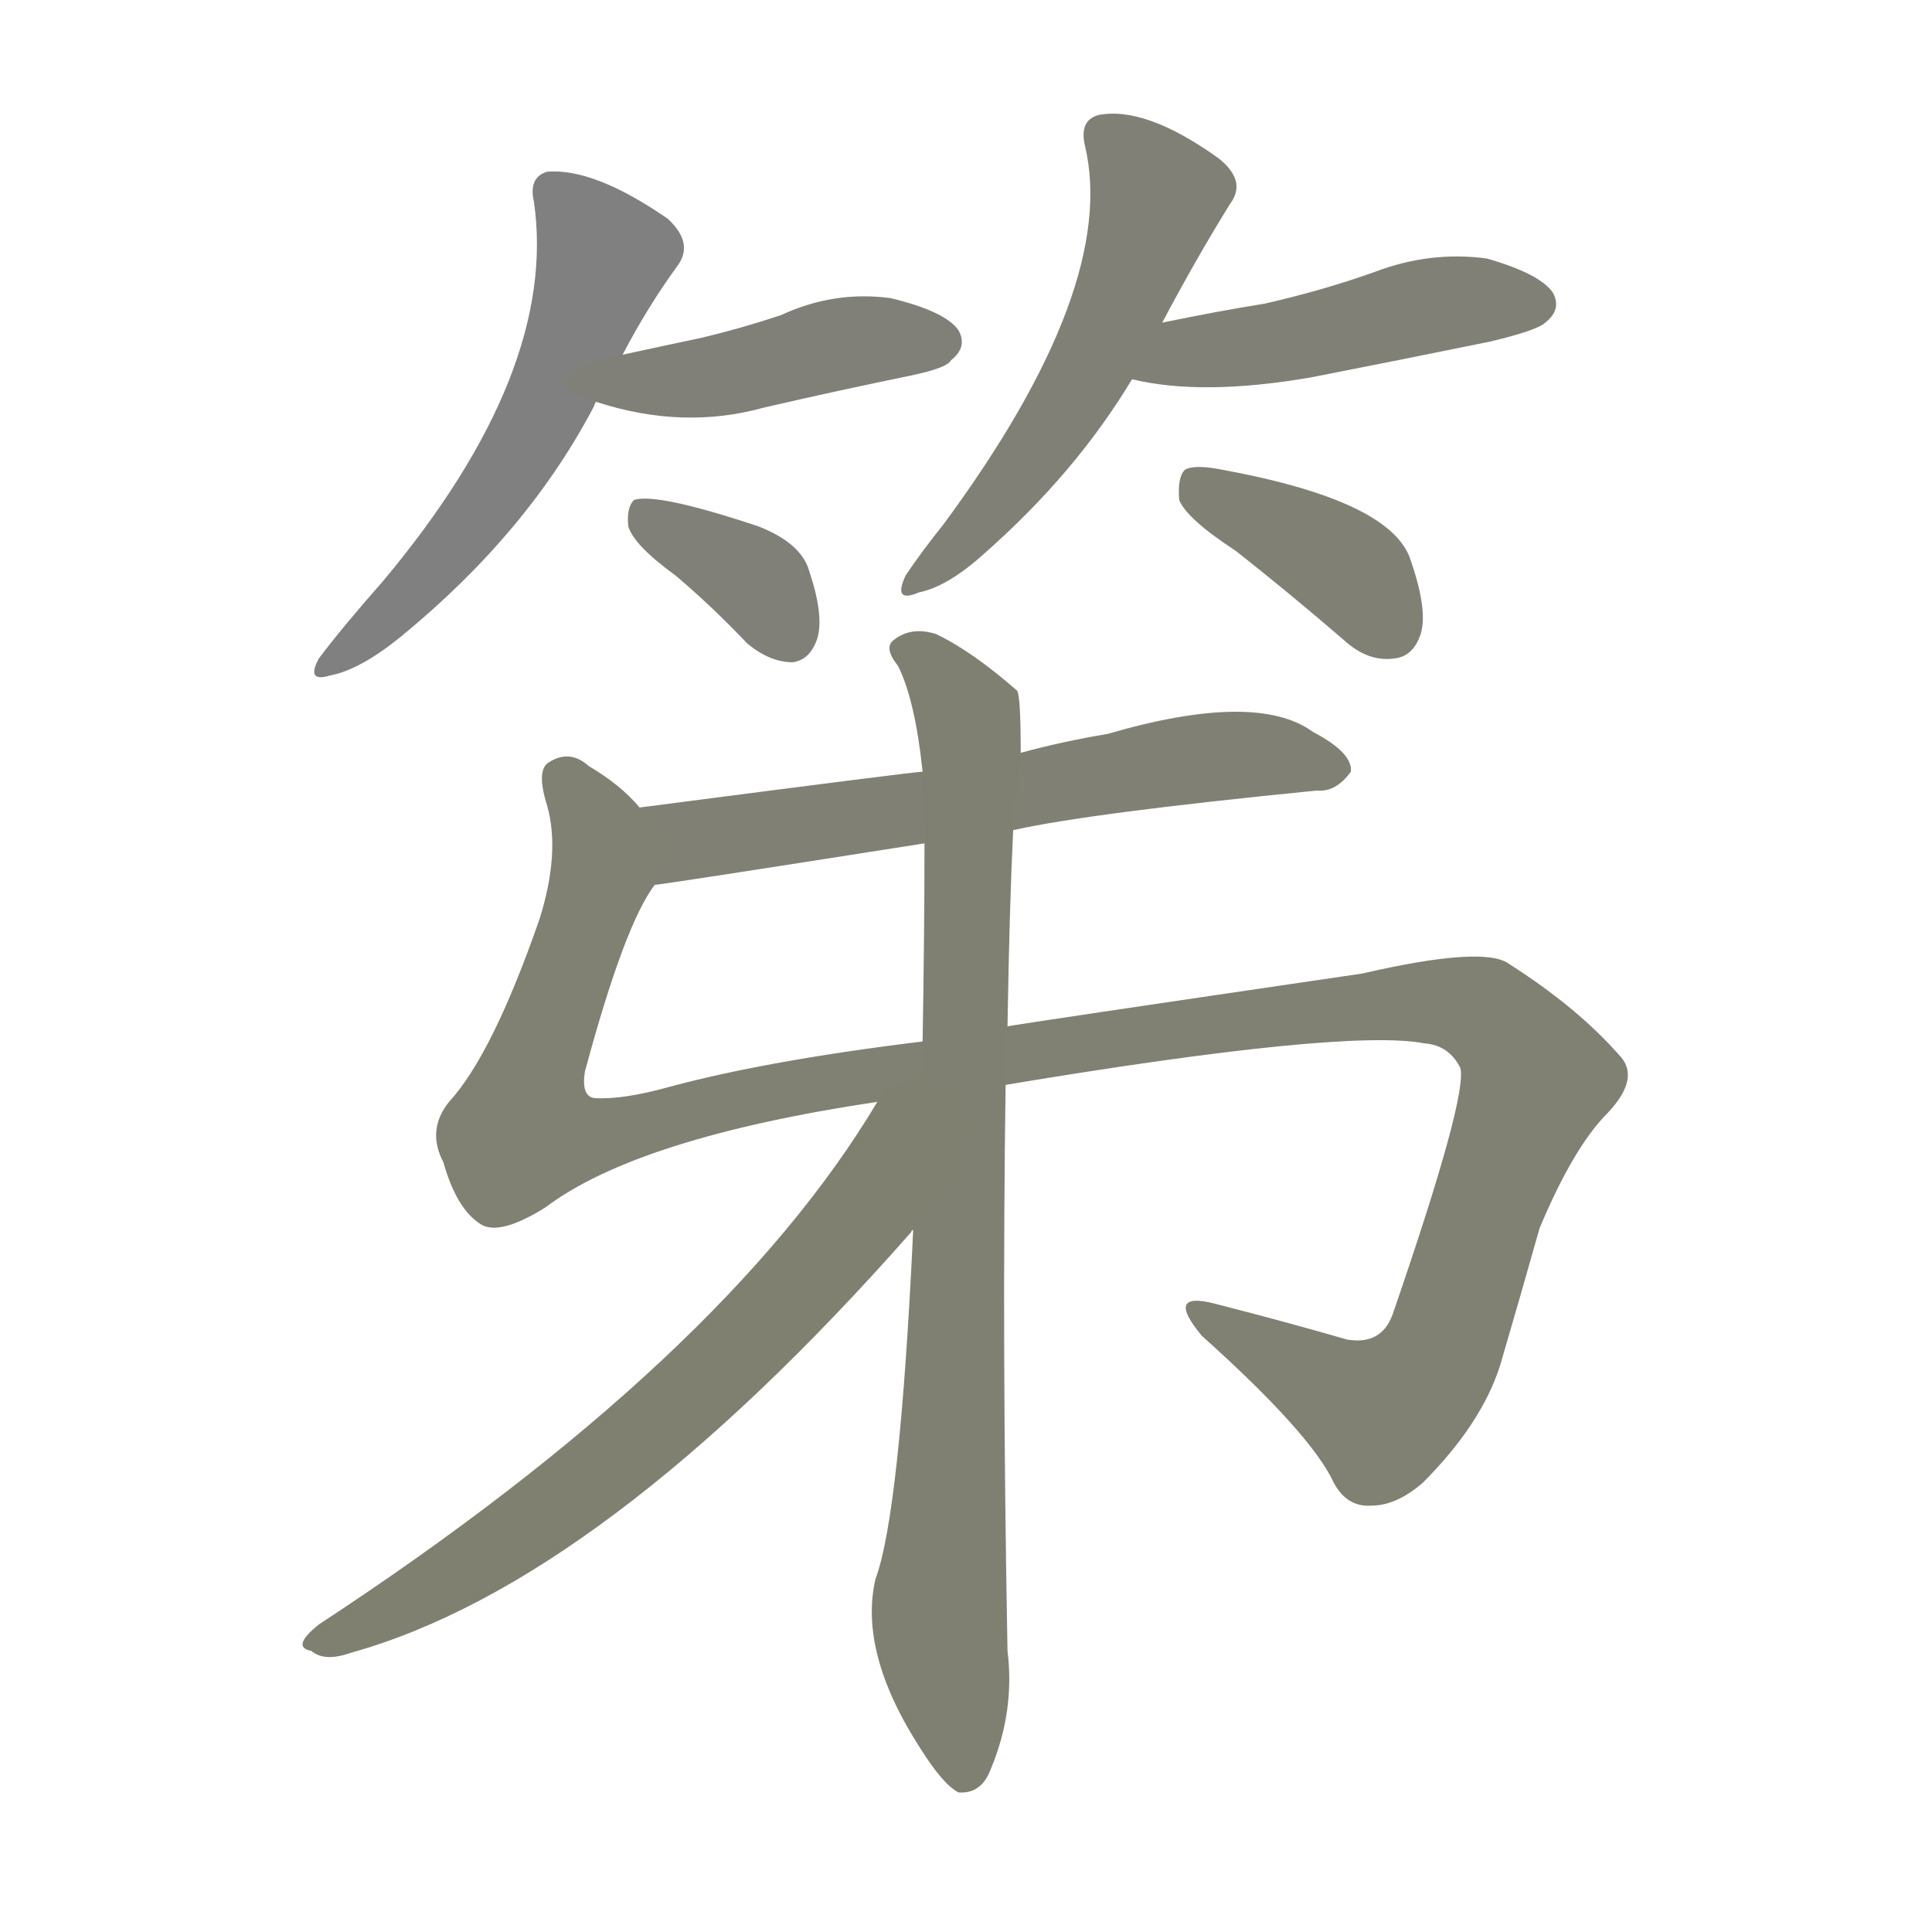 <svg version="1.1" viewBox="0 0 1024 1024" xmlns="http://www.w3.org/2000/svg">
  
  <g transform="scale(1, -1) translate(0, -900)">
    <style type="text/css">
        .stroke1 {fill: #808080;}
        .stroke2 {fill: #808079;}
        .stroke3 {fill: #808078;}
        .stroke4 {fill: #808077;}
        .stroke5 {fill: #808076;}
        .stroke6 {fill: #808075;}
        .stroke7 {fill: #808074;}
        .stroke8 {fill: #808073;}
        .stroke9 {fill: #808072;}
        .stroke10 {fill: #808071;}
        .stroke11 {fill: #808070;}
        .stroke12 {fill: #808069;}
        .stroke13 {fill: #808068;}
        .stroke14 {fill: #808067;}
        .stroke15 {fill: #808066;}
        .stroke16 {fill: #808065;}
        .stroke17 {fill: #808064;}
        .stroke18 {fill: #808063;}
        .stroke19 {fill: #808062;}
        .stroke20 {fill: #808061;}
        text {
            font-family: Helvetica;
            font-size: 50px;
            fill: #808060;
            paint-order: stroke;
            stroke: #000000;
            stroke-width: 4px;
            stroke-linecap: butt;
            stroke-linejoin: miter;
            font-weight: 800;
        }
    </style>

    <path d="M 330 712 Q 343 737 359 759 Q 368 771 354 784 Q 315 811 290 809 Q 280 806 283 793 Q 296 703 203 592 Q 181 567 169 551 Q 162 538 175 542 Q 191 545 213 563 Q 280 618 315 685 Q 315 686 316 687 L 330 712 Z" class="stroke1"/>
    <path d="M 316 687 Q 362 672 405 684 Q 444 693 483 701 Q 502 705 504 709 Q 513 716 508 725 Q 501 735 472 742 Q 442 746 414 733 Q 393 726 372 721 Q 353 717 330 712 C 301 706 287 696 316 687 Z" class="stroke2"/>
    <path d="M 358 595 Q 377 579 396 559 Q 408 549 420 549 Q 429 550 433 561 Q 437 573 429 597 Q 425 612 402 621 Q 348 639 336 635 Q 332 631 333 621 Q 336 611 358 595 Z" class="stroke3"/>
    <path d="M 616 729 Q 634 763 652 792 Q 661 804 646 816 Q 607 844 582 839 Q 572 836 575 823 Q 593 748 500 622 Q 488 607 480 595 Q 473 580 487 586 Q 502 589 521 606 Q 570 649 600 699 L 616 729 Z" class="stroke4"/>
    <path d="M 600 699 Q 637 690 695 700 Q 741 709 790 719 Q 815 725 819 729 Q 828 736 823 745 Q 816 755 788 763 Q 758 767 729 756 Q 701 746 670 739 Q 645 735 616 729 C 587 723 571 705 600 699 Z" class="stroke5"/>
    <path d="M 655 608 Q 683 586 712 561 Q 725 549 739 551 Q 749 552 753 564 Q 757 577 747 605 Q 735 635 648 651 Q 633 654 628 651 Q 624 647 625 635 Q 629 625 655 608 Z" class="stroke6"/>
    <path d="M 537 460 Q 577 469 698 481 Q 708 480 716 491 Q 717 501 696 512 Q 666 534 587 511 Q 563 507 541 501 L 489 491 Q 485 491 339 472 C 309 468 317 427 347 431 Q 350 431 490 453 L 537 460 Z" class="stroke7"/>
    <path d="M 533 325 Q 713 355 755 347 Q 768 346 774 334 Q 778 319 738 203 Q 732 187 714 190 Q 683 199 644 209 Q 617 216 637 192 Q 695 140 707 114 Q 714 101 727 102 Q 740 102 754 114 Q 785 145 795 176 Q 805 210 816 249 Q 834 292 852 310 Q 870 329 858 341 Q 836 366 800 389 Q 787 399 722 384 Q 538 357 534 356 L 489 348 Q 407 338 355 324 Q 330 317 315 318 Q 308 319 310 332 Q 331 410 347 431 C 359 455 359 455 339 472 Q 329 484 312 494 Q 302 503 291 496 Q 284 492 290 473 Q 297 448 286 413 Q 261 341 238 316 Q 226 301 235 284 Q 242 259 255 251 Q 265 245 289 260 Q 338 297 465 316 L 533 325 Z" class="stroke8"/>
    <path d="M 484 248 Q 477 98 464 63 Q 455 24 488 -27 Q 500 -46 508 -50 Q 520 -51 525 -38 Q 538 -7 534 25 Q 531 188 533 325 L 534 356 Q 535 419 537 460 L 541 501 Q 541 532 539 534 Q 515 555 496 564 Q 483 568 474 561 Q 468 557 476 547 Q 485 529 489 491 L 490 453 Q 490 407 489 348 L 484 248 Z" class="stroke9"/>
    <path d="M 465 316 Q 384 180 169 39 Q 154 27 165 25 Q 172 19 186 24 Q 319 61 483 247 Q 483 248 484 248 C 551 322 482 343 465 316 Z" class="stroke10"/>
    
    
    
    
    
    
    
    
    
    </g>
</svg>
